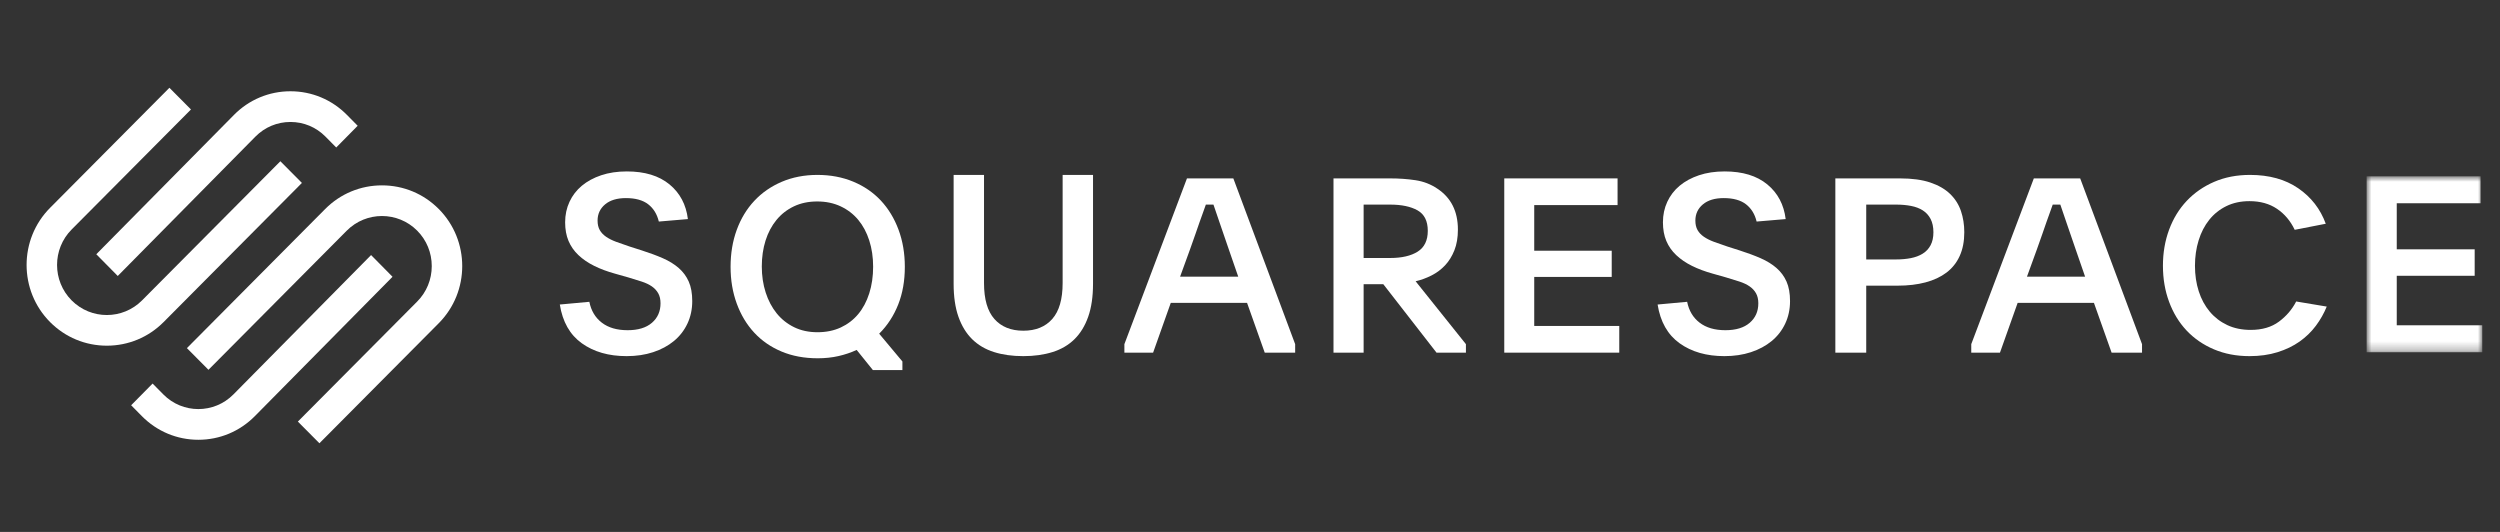 <svg width="282" height="60" viewBox="0 0 282 60" fill="none" xmlns="http://www.w3.org/2000/svg">
<rect x="0" y="0" width="282" height="60" fill="#333333" stroke="none"/>
<path fill-rule="evenodd" clip-rule="evenodd" d="M13.282 31.13L28.809 15.413C29.864 14.345 31.267 13.758 32.764 13.758C34.259 13.758 35.662 14.344 36.716 15.412L37.926 16.637L40.346 14.187L39.136 12.963C37.437 11.242 35.174 10.295 32.763 10.295C30.352 10.296 28.089 11.243 26.389 12.964L10.862 28.68L13.282 31.13Z" fill="white"/>
<path fill-rule="evenodd" clip-rule="evenodd" d="M34.056 20.634L31.625 18.188L16.025 33.882C13.834 36.086 10.27 36.086 8.079 33.883C5.889 31.679 5.889 28.093 8.079 25.889L21.541 12.348L19.109 9.902L5.648 23.444C2.117 26.996 2.117 32.777 5.648 36.329C7.356 38.046 9.63 38.993 12.051 38.993C14.473 38.993 16.748 38.046 18.456 36.328L34.056 20.634Z" fill="white"/>
<path fill-rule="evenodd" clip-rule="evenodd" d="M49.49 23.573C47.783 21.855 45.51 20.909 43.087 20.909C40.665 20.91 38.39 21.856 36.683 23.574L21.083 39.268L23.514 41.714L39.114 26.02C41.306 23.816 44.869 23.816 47.06 26.019C48.119 27.085 48.702 28.503 48.702 30.015C48.702 31.527 48.119 32.947 47.06 34.013L33.599 47.554L36.03 50L49.49 36.459C53.022 32.906 53.022 27.125 49.49 23.573Z" fill="white"/>
<path fill-rule="evenodd" clip-rule="evenodd" d="M41.858 28.771L26.331 44.489C24.15 46.695 20.603 46.696 18.423 44.489L17.213 43.265L14.793 45.714L16.003 46.939C17.703 48.659 19.966 49.607 22.377 49.607C24.787 49.606 27.05 48.659 28.75 46.938L44.277 31.221L41.858 28.771Z" fill="white"/>
<path fill-rule="evenodd" clip-rule="evenodd" d="M66.478 34.044C66.678 35.046 67.148 35.832 67.885 36.397C68.622 36.964 69.591 37.247 70.794 37.247C71.977 37.247 72.891 36.969 73.538 36.411C74.184 35.855 74.507 35.121 74.507 34.211C74.507 33.765 74.421 33.389 74.248 33.083C74.075 32.776 73.834 32.517 73.525 32.303C73.214 32.09 72.832 31.908 72.377 31.76C71.922 31.611 71.412 31.453 70.848 31.286L69.374 30.869C68.499 30.627 67.716 30.335 67.025 29.991C66.332 29.648 65.741 29.244 65.25 28.779C64.758 28.315 64.385 27.782 64.13 27.178C63.875 26.574 63.747 25.873 63.747 25.075C63.747 24.239 63.911 23.469 64.239 22.763C64.567 22.058 65.031 21.453 65.632 20.952C66.233 20.451 66.961 20.056 67.817 19.768C68.672 19.481 69.637 19.337 70.711 19.337C72.732 19.337 74.334 19.824 75.518 20.799C76.701 21.774 77.393 23.078 77.594 24.713L74.316 24.991C74.115 24.155 73.716 23.506 73.115 23.041C72.514 22.577 71.676 22.345 70.602 22.345C69.601 22.345 68.818 22.582 68.254 23.055C67.689 23.529 67.406 24.137 67.406 24.88C67.406 25.307 67.489 25.664 67.653 25.952C67.817 26.24 68.053 26.491 68.363 26.704C68.672 26.918 69.05 27.108 69.496 27.275C69.942 27.442 70.447 27.619 71.012 27.805L72.405 28.25C73.278 28.529 74.066 28.821 74.766 29.127C75.468 29.434 76.064 29.801 76.555 30.228C77.047 30.655 77.425 31.166 77.689 31.76C77.953 32.354 78.085 33.088 78.085 33.961C78.085 34.889 77.903 35.739 77.539 36.509C77.174 37.28 76.665 37.934 76.009 38.473C75.354 39.011 74.576 39.429 73.674 39.726C72.773 40.023 71.776 40.172 70.684 40.172C68.663 40.172 66.979 39.689 65.632 38.724C64.284 37.758 63.456 36.3 63.147 34.35L66.478 34.044Z" fill="white"/>
<path fill-rule="evenodd" clip-rule="evenodd" d="M92.182 22.725C91.2 22.725 90.322 22.91 89.548 23.278C88.774 23.648 88.119 24.159 87.583 24.814C87.046 25.469 86.636 26.245 86.353 27.138C86.072 28.034 85.931 29.007 85.931 30.058C85.931 31.11 86.076 32.088 86.368 32.992C86.658 33.896 87.073 34.68 87.61 35.345C88.146 36.008 88.802 36.529 89.576 36.908C90.349 37.286 91.227 37.475 92.21 37.475C93.193 37.475 94.071 37.295 94.844 36.936C95.617 36.576 96.273 36.073 96.81 35.427C97.347 34.782 97.761 34.002 98.052 33.089C98.343 32.176 98.489 31.174 98.489 30.086C98.489 29.016 98.343 28.029 98.052 27.125C97.761 26.222 97.347 25.446 96.81 24.801C96.273 24.155 95.613 23.648 94.83 23.278C94.048 22.91 93.165 22.725 92.182 22.725ZM92.21 19.73C93.684 19.73 95.031 19.985 96.25 20.493C97.469 21.001 98.507 21.712 99.363 22.628C100.217 23.543 100.881 24.638 101.355 25.913C101.828 27.189 102.065 28.584 102.065 30.1C102.065 31.672 101.815 33.09 101.315 34.356C100.813 35.622 100.1 36.717 99.171 37.641L101.792 40.775V41.745H98.462L96.632 39.472C95.995 39.767 95.312 39.998 94.585 40.164C93.857 40.331 93.074 40.414 92.237 40.414C90.726 40.414 89.366 40.16 88.156 39.652C86.945 39.143 85.917 38.432 85.071 37.517C84.224 36.602 83.569 35.512 83.106 34.245C82.641 32.979 82.409 31.597 82.409 30.1C82.409 28.584 82.641 27.194 83.106 25.927C83.569 24.662 84.229 23.57 85.085 22.655C85.939 21.74 86.972 21.024 88.183 20.506C89.394 19.99 90.736 19.73 92.21 19.73Z" fill="white"/>
<path fill-rule="evenodd" clip-rule="evenodd" d="M115.431 37.304C116.827 37.304 117.915 36.863 118.695 35.981C119.475 35.099 119.865 33.748 119.865 31.929V19.73H123.293V32.012C123.293 33.461 123.112 34.7 122.749 35.73C122.385 36.761 121.869 37.606 121.198 38.265C120.527 38.924 119.702 39.407 118.723 39.713C117.743 40.02 116.646 40.172 115.431 40.172C114.197 40.172 113.095 40.02 112.126 39.713C111.155 39.407 110.334 38.924 109.663 38.265C108.993 37.606 108.476 36.761 108.112 35.73C107.749 34.7 107.569 33.461 107.569 32.012V19.73H110.997V31.929C110.997 33.748 111.386 35.099 112.166 35.981C112.946 36.863 114.034 37.304 115.431 37.304Z" fill="white"/>
<path fill-rule="evenodd" clip-rule="evenodd" d="M133.114 31.21H139.673L138.594 28.089C138.169 26.867 137.828 25.872 137.57 25.106C137.311 24.339 137.08 23.664 136.878 23.08H136.02C135.909 23.39 135.798 23.701 135.688 24.011C135.577 24.321 135.453 24.668 135.314 25.051C135.175 25.434 135.024 25.872 134.858 26.365C134.691 26.857 134.488 27.432 134.249 28.089L133.114 31.21ZM126.831 38.821L133.889 20.123H139.12L146.094 38.821V39.779H142.662L140.67 34.167H132.062L130.07 39.779H126.831V38.821Z" fill="white"/>
<path fill-rule="evenodd" clip-rule="evenodd" d="M153.817 29.102H156.805C158.121 29.102 159.157 28.862 159.915 28.384C160.674 27.904 161.054 27.122 161.054 26.036C161.054 24.933 160.669 24.165 159.902 23.73C159.135 23.297 158.102 23.079 156.805 23.079H153.817V29.102ZM165.356 39.779H162.039L156.037 32.059H153.817V39.779H150.418V20.123H156.805C157.809 20.123 158.765 20.191 159.669 20.328C160.573 20.465 161.391 20.78 162.122 21.273C163.675 22.294 164.452 23.836 164.452 25.898C164.452 26.792 164.32 27.572 164.054 28.238C163.789 28.904 163.437 29.47 162.999 29.935C162.56 30.401 162.053 30.779 161.478 31.07C160.902 31.363 160.304 31.582 159.682 31.727L165.356 38.82V39.779Z" fill="white"/>
<path fill-rule="evenodd" clip-rule="evenodd" d="M169.681 20.123H182.461V23.134H173.061V28.281H181.801V31.237H173.061V36.767H182.653V39.779H169.681V20.123Z" fill="white"/>
<path fill-rule="evenodd" clip-rule="evenodd" d="M190.31 34.044C190.51 35.046 190.979 35.832 191.716 36.397C192.453 36.964 193.423 37.247 194.625 37.247C195.808 37.247 196.722 36.969 197.369 36.411C198.015 35.855 198.339 35.121 198.339 34.211C198.339 33.765 198.252 33.389 198.079 33.083C197.906 32.776 197.665 32.517 197.355 32.303C197.046 32.09 196.663 31.908 196.209 31.76C195.753 31.611 195.243 31.453 194.679 31.286L193.205 30.869C192.331 30.627 191.547 30.335 190.856 29.991C190.163 29.648 189.572 29.244 189.081 28.779C188.589 28.315 188.216 27.782 187.961 27.178C187.706 26.574 187.579 25.873 187.579 25.075C187.579 24.239 187.743 23.469 188.07 22.763C188.398 22.058 188.862 21.453 189.463 20.952C190.064 20.451 190.792 20.056 191.648 19.768C192.503 19.481 193.468 19.337 194.542 19.337C196.563 19.337 198.165 19.824 199.349 20.799C200.532 21.774 201.224 23.078 201.424 24.713L198.147 24.991C197.947 24.155 197.546 23.506 196.946 23.041C196.345 22.577 195.507 22.345 194.433 22.345C193.432 22.345 192.649 22.582 192.085 23.055C191.52 23.529 191.238 24.137 191.238 24.88C191.238 25.307 191.32 25.664 191.484 25.952C191.648 26.24 191.884 26.491 192.194 26.704C192.503 26.918 192.881 27.108 193.327 27.275C193.773 27.442 194.279 27.619 194.843 27.805L196.236 28.25C197.109 28.529 197.897 28.821 198.598 29.127C199.298 29.434 199.895 29.801 200.386 30.228C200.878 30.655 201.256 31.166 201.52 31.76C201.783 32.354 201.916 33.088 201.916 33.961C201.916 34.889 201.734 35.739 201.37 36.509C201.005 37.28 200.496 37.934 199.84 38.473C199.185 39.011 198.407 39.429 197.506 39.726C196.604 40.023 195.607 40.172 194.515 40.172C192.495 40.172 190.81 39.689 189.463 38.724C188.116 37.758 187.287 36.3 186.978 34.35L190.31 34.044Z" fill="white"/>
<path fill-rule="evenodd" clip-rule="evenodd" d="M210.51 29.266H213.853C214.467 29.266 215.028 29.217 215.539 29.117C216.05 29.018 216.496 28.851 216.877 28.615C217.258 28.38 217.555 28.063 217.769 27.665C217.982 27.267 218.089 26.779 218.089 26.2C218.089 25.603 217.982 25.102 217.769 24.695C217.555 24.287 217.262 23.966 216.891 23.731C216.519 23.495 216.078 23.328 215.567 23.229C215.056 23.13 214.504 23.079 213.91 23.079H210.51V29.266ZM207.027 20.123H214.327C215.683 20.123 216.821 20.278 217.741 20.589C218.66 20.899 219.403 21.327 219.97 21.875C220.536 22.422 220.945 23.066 221.196 23.805C221.446 24.544 221.572 25.343 221.572 26.2C221.572 27.223 221.4 28.112 221.056 28.869C220.713 29.627 220.216 30.252 219.566 30.745C218.915 31.237 218.126 31.607 217.197 31.853C216.268 32.1 215.219 32.223 214.049 32.223H210.51V39.779H207.027V20.123Z" fill="white"/>
<path fill-rule="evenodd" clip-rule="evenodd" d="M228.641 31.21H235.2L234.121 28.089C233.696 26.867 233.354 25.872 233.096 25.106C232.838 24.339 232.607 23.664 232.405 23.08H231.547C231.436 23.39 231.325 23.701 231.214 24.011C231.104 24.321 230.979 24.668 230.841 25.051C230.702 25.434 230.551 25.872 230.385 26.365C230.218 26.857 230.015 27.432 229.776 28.089L228.641 31.21ZM222.358 38.821L229.416 20.123H234.646L241.621 38.821V39.779H238.189L236.197 34.167H227.589L225.596 39.779H222.358V38.821Z" fill="white"/>
<path fill-rule="evenodd" clip-rule="evenodd" d="M262.456 34.582C262.144 35.35 261.734 36.072 261.229 36.749C260.723 37.427 260.112 38.02 259.395 38.527C258.678 39.034 257.846 39.435 256.899 39.73C255.952 40.025 254.9 40.172 253.741 40.172C252.271 40.172 250.933 39.916 249.729 39.404C248.525 38.894 247.497 38.185 246.646 37.282C245.795 36.377 245.137 35.3 244.674 34.048C244.211 32.797 243.979 31.441 243.979 29.979C243.979 28.518 244.211 27.161 244.674 25.91C245.137 24.659 245.798 23.576 246.659 22.662C247.52 21.75 248.553 21.032 249.757 20.512C250.961 19.991 252.307 19.73 253.797 19.73C255.965 19.73 257.782 20.233 259.243 21.238C260.705 22.242 261.739 23.576 262.346 25.238L258.844 25.923C258.365 24.919 257.698 24.128 256.844 23.553C255.989 22.977 254.955 22.69 253.741 22.69C252.767 22.69 251.898 22.876 251.135 23.25C250.372 23.623 249.729 24.137 249.205 24.792C248.681 25.447 248.281 26.22 248.005 27.113C247.73 28.004 247.592 28.959 247.592 29.979C247.592 31.016 247.734 31.976 248.019 32.859C248.304 33.742 248.718 34.506 249.26 35.152C249.802 35.798 250.46 36.303 251.232 36.667C252.004 37.031 252.887 37.213 253.879 37.213C255.166 37.213 256.228 36.902 257.064 36.281C257.901 35.66 258.549 34.902 259.009 34.007L262.456 34.582Z" fill="white"/>
<mask id="mask0_276_2168" style="mask-type:luminance" maskUnits="userSpaceOnUse" x="266" y="19" width="14" height="21">
<path d="M266.953 19.887H280V39.733H266.953V19.887Z" fill="white"/>
</mask>
<g mask="url(#mask0_276_2168)">
<path fill-rule="evenodd" clip-rule="evenodd" d="M266.953 19.887H279.806V22.927H270.353V28.123H279.143V31.108H270.353V36.692H280V39.733H266.953V19.887Z" fill="white"/>
</g>
</svg>
